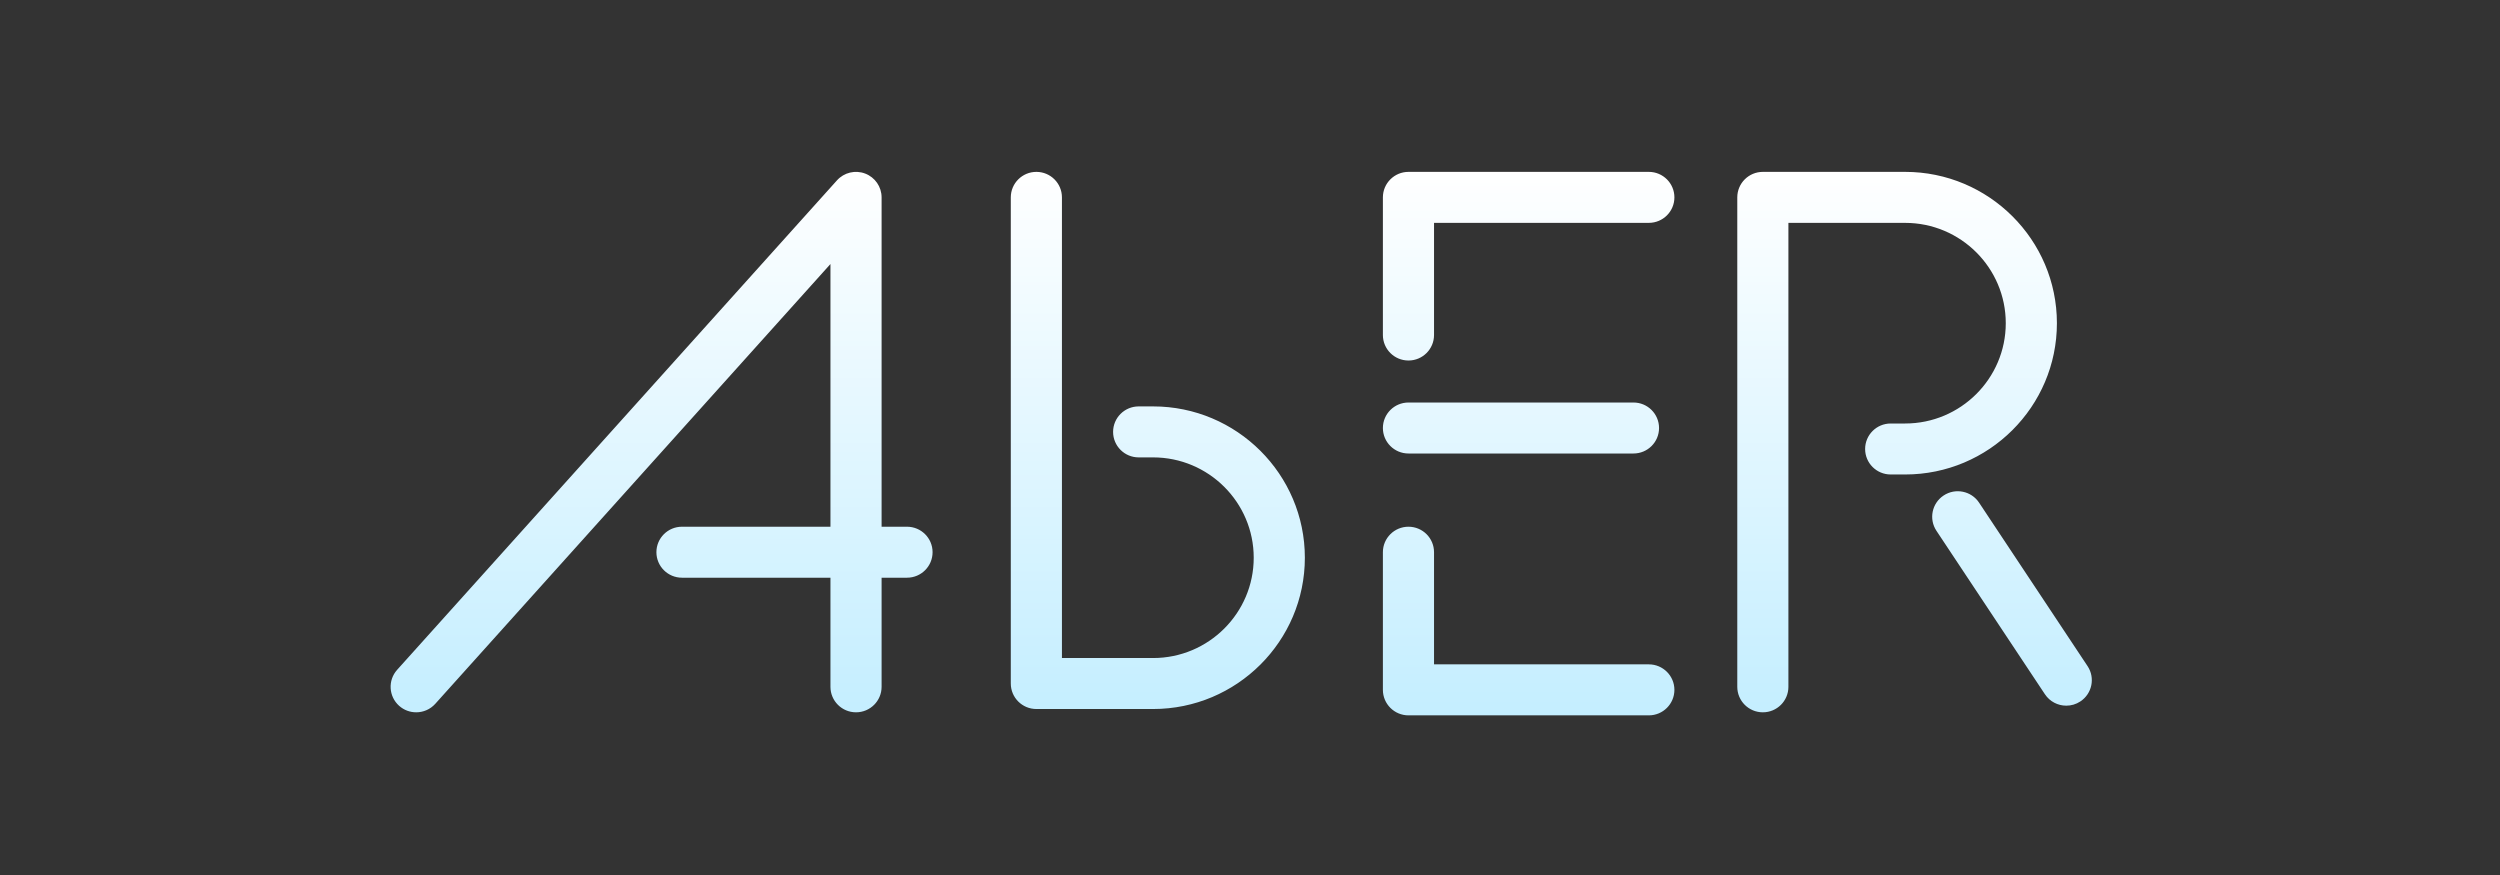 <?xml version="1.0" encoding="UTF-8"?>
<svg width="160px" height="56px" viewBox="0 0 160 56" version="1.1" xmlns="http://www.w3.org/2000/svg" xmlns:xlink="http://www.w3.org/1999/xlink">
    <rect x="0" y="0" width="160" height="56" fill="#333333" stroke="none"/>
    <!-- Generator: Sketch 41.2 (35397) - http://www.bohemiancoding.com/sketch -->
    <title>aber-header-logo-white</title>
    <desc>Created with Sketch.</desc>
    <defs>
        <linearGradient x1="50%" y1="100%" x2="50%" y2="3.061617e-15%" id="linearGradient-1">
            <stop stop-color="#C4EEFF" offset="0%"></stop>
            <stop stop-color="#FFFFFF" offset="100%"></stop>
        </linearGradient>
    </defs>
    <g id="Symbols" stroke="none" stroke-width="1" fill="none" fill-rule="evenodd">
        <g id="Group-3" transform="translate(25, 11)" fill="url(#linearGradient-1)">
            <path d="M31.422,22.71 L31.422,1.631 C31.422,0.955 31.003,0.349 30.37,0.108 C29.737,-0.134 29.019,0.039 28.566,0.543 L0.417,31.868 C-0.186,32.54 -0.128,33.571 0.544,34.172 C0.857,34.451 1.247,34.588 1.636,34.588 C2.085,34.588 2.532,34.405 2.856,34.046 L28.149,5.898 L28.149,22.71 L18.647,22.71 C17.743,22.71 17.01,23.44 17.01,24.341 C17.01,25.242 17.743,25.973 18.647,25.973 L28.149,25.973 L28.149,32.957 C28.149,33.858 28.881,34.588 29.785,34.588 C30.689,34.588 31.422,33.858 31.422,32.957 L31.422,25.973 L33.049,25.973 C33.952,25.973 34.685,25.242 34.685,24.341 C34.685,23.44 33.952,22.71 33.049,22.71 L31.422,22.71 Z M87.822,34.588 C86.918,34.588 86.186,33.858 86.186,32.957 L86.186,1.632 C86.186,0.731 86.918,0 87.822,0 L96.929,0 C102.284,0 106.642,4.344 106.642,9.684 C106.642,15.024 102.284,19.367 96.929,19.367 L96.005,19.367 C95.1,19.367 94.368,18.637 94.368,17.736 C94.368,16.835 95.1,16.104 96.005,16.104 L96.929,16.104 C100.48,16.104 103.369,13.224 103.369,9.684 C103.369,6.144 100.48,3.264 96.929,3.264 L89.458,3.264 L89.458,32.957 C89.458,33.858 88.726,34.588 87.822,34.588 Z M107.241,34.163 C106.71,34.163 106.19,33.906 105.875,33.432 L98.932,22.971 C98.433,22.219 98.64,21.207 99.394,20.71 C100.146,20.213 101.163,20.419 101.661,21.17 L108.604,31.631 C109.104,32.383 108.896,33.395 108.143,33.892 C107.865,34.076 107.551,34.163 107.241,34.163 Z M48.798,34.377 L41.328,34.377 C40.424,34.377 39.691,33.647 39.691,32.746 L39.691,1.632 C39.691,0.731 40.424,0 41.328,0 C42.232,0 42.964,0.731 42.964,1.632 L42.964,31.114 L48.798,31.114 C52.349,31.114 55.238,28.234 55.238,24.694 C55.238,21.153 52.349,18.273 48.798,18.273 L47.874,18.273 C46.97,18.273 46.238,17.542 46.238,16.641 C46.238,15.741 46.97,15.01 47.874,15.01 L48.798,15.01 C54.154,15.01 58.511,19.354 58.511,24.694 C58.511,30.033 54.154,34.377 48.798,34.377 Z M65.142,12.073 C64.238,12.073 63.505,11.343 63.505,10.442 L63.505,1.632 C63.505,0.731 64.238,0 65.142,0 L80.525,0 C81.429,0 82.162,0.731 82.162,1.632 C82.162,2.532 81.429,3.263 80.525,3.263 L66.778,3.263 L66.778,10.442 C66.778,11.343 66.045,12.073 65.142,12.073 Z M80.525,34.783 L65.142,34.783 C64.238,34.783 63.505,34.052 63.505,33.151 L63.505,24.341 C63.505,23.44 64.238,22.71 65.142,22.71 C66.046,22.71 66.778,23.44 66.778,24.341 L66.778,31.519 L80.525,31.519 C81.429,31.519 82.162,32.25 82.162,33.151 C82.162,34.052 81.429,34.783 80.525,34.783 Z M79.543,18.024 L65.142,18.024 C64.238,18.024 63.505,17.294 63.505,16.393 C63.505,15.492 64.238,14.761 65.142,14.761 L79.543,14.761 C80.447,14.761 81.179,15.492 81.179,16.393 C81.179,17.294 80.447,18.024 79.543,18.024 Z" id="Combined-Shape"></path>
        </g>
    </g>
</svg>